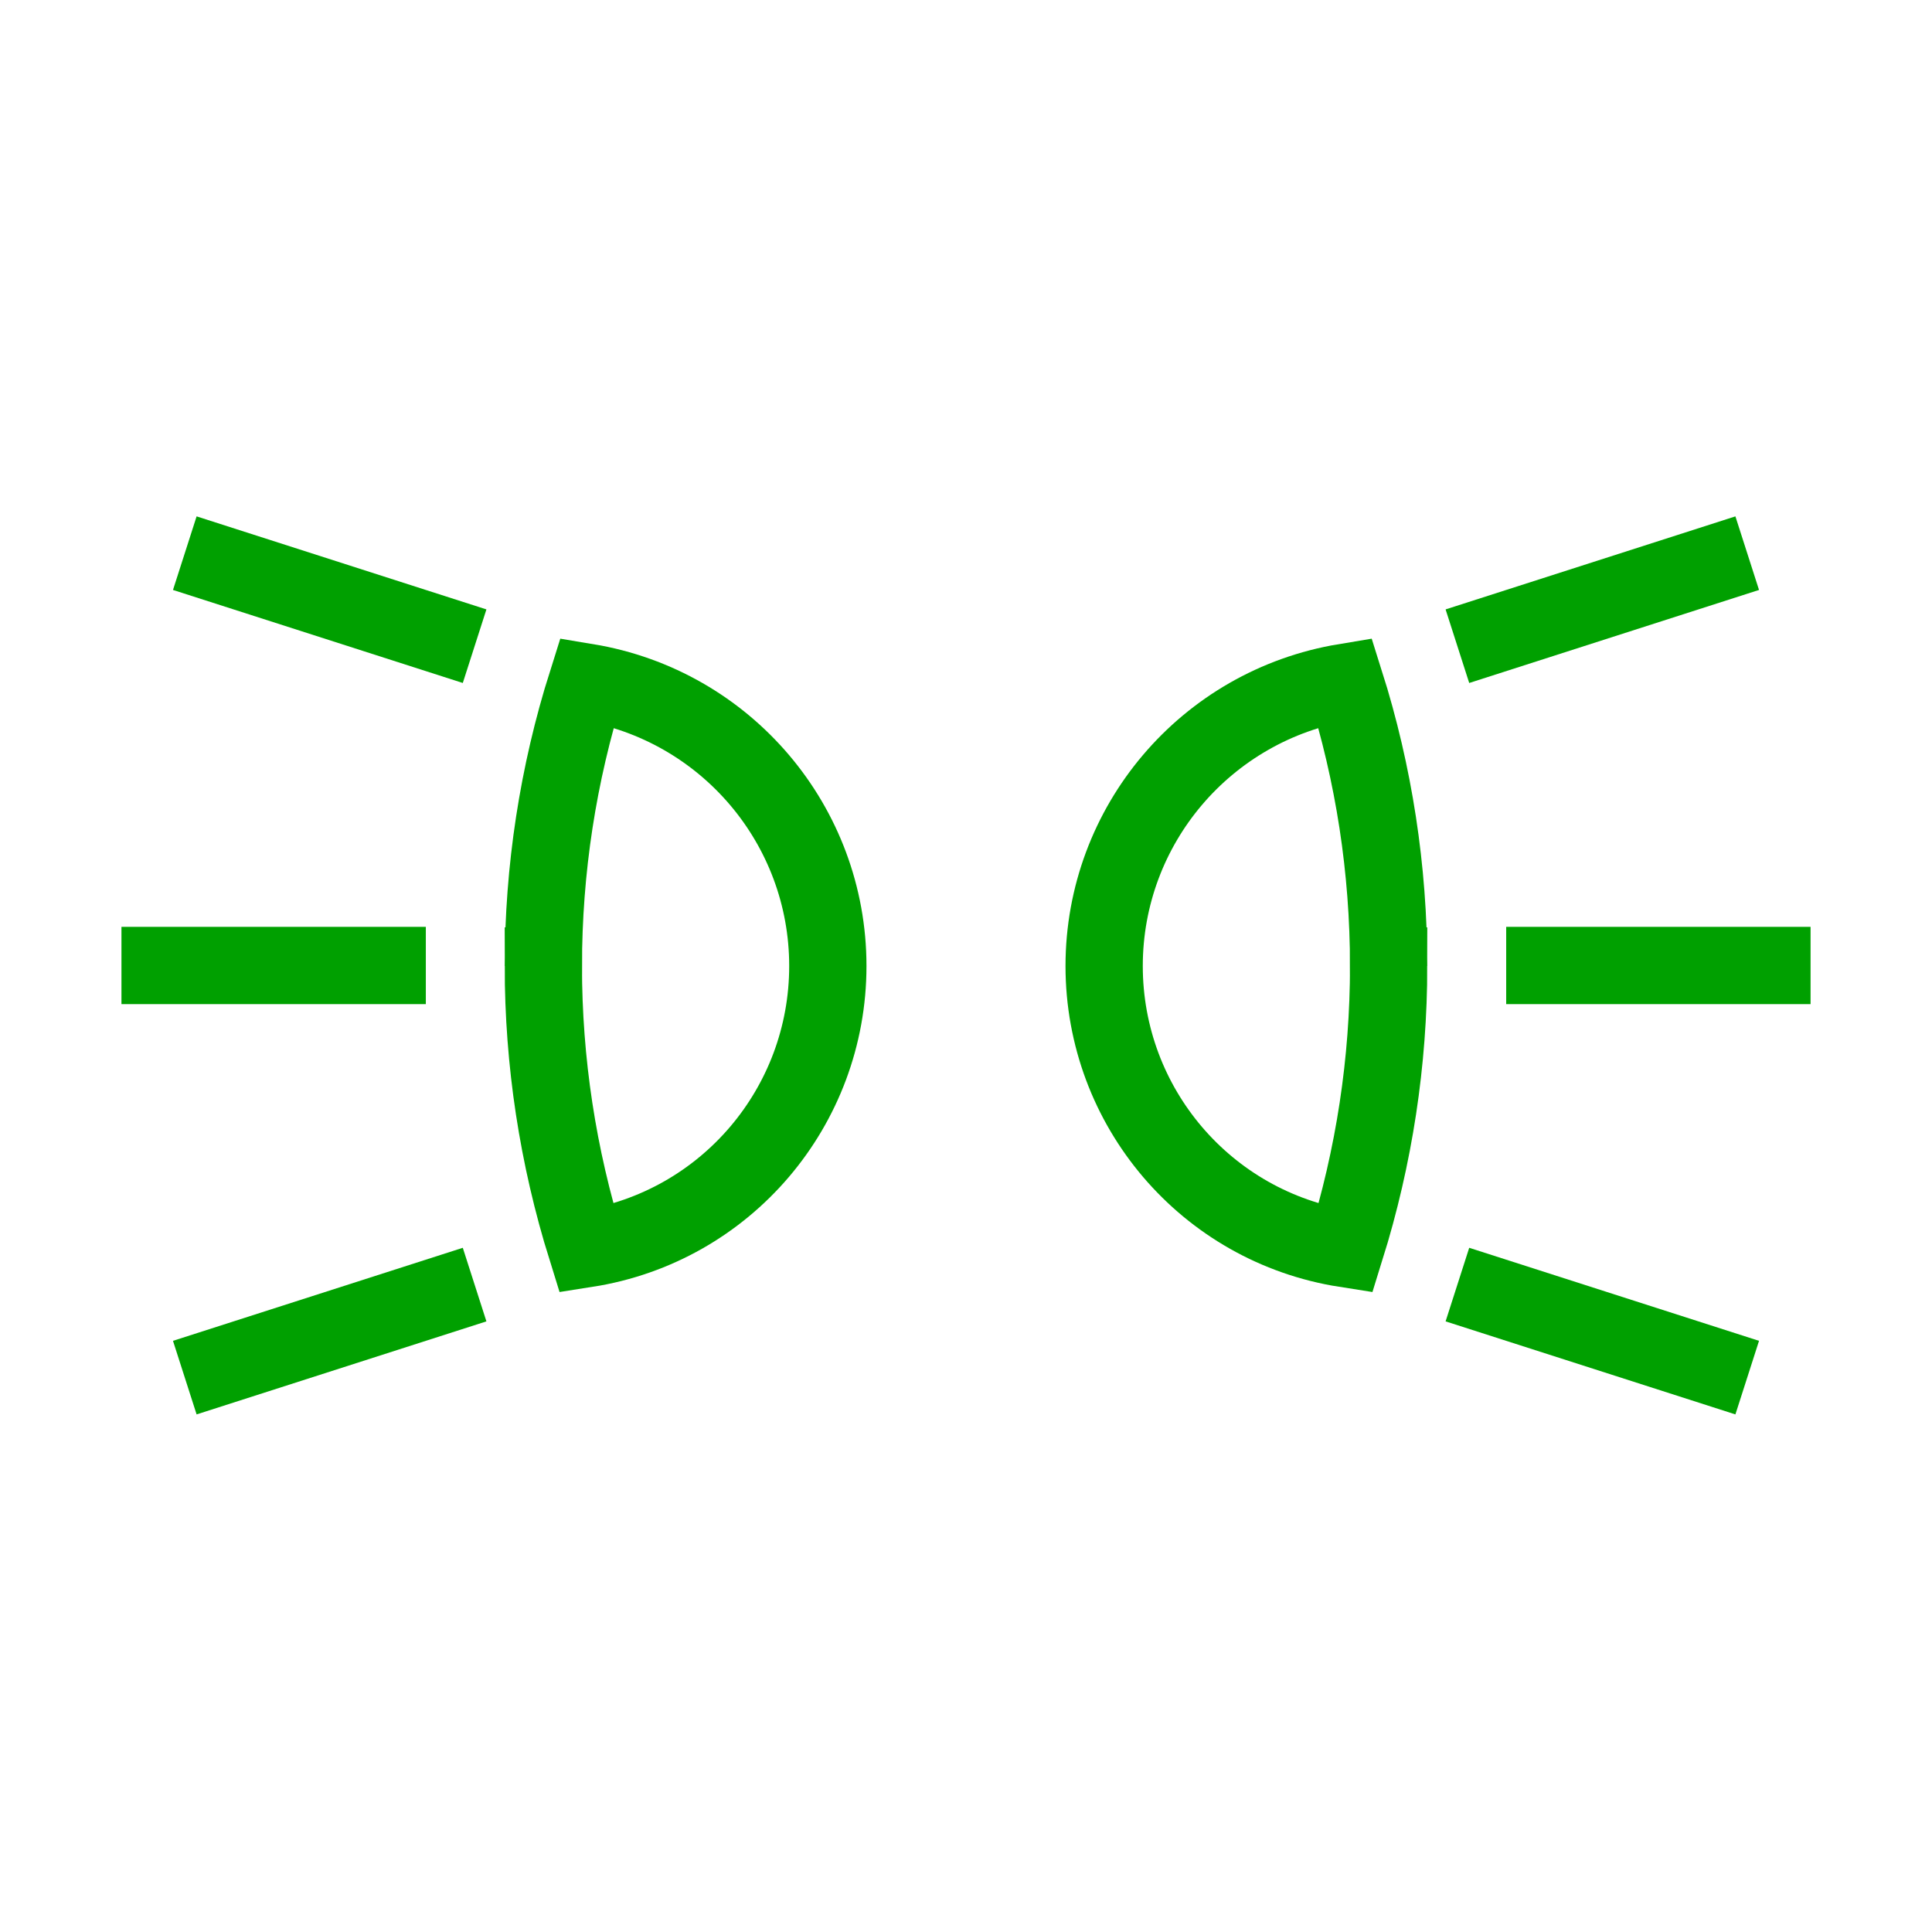 <?xml version="1.0" encoding="UTF-8"?>
<svg width="200" height="200" version="1.1" xmlns="http://www.w3.org/2000/svg">
 <g fill="none">
  <g stroke="#00a000" stroke-width="8">
   <path d="m56.248 100c0-9.962 1.511-19.867 4.518-29.371 14.4 2.389 24.931 14.812 24.931 29.371 0 14.573-10.55 27.003-24.983 29.264-2.979-9.55-4.467-19.379-4.467-29.264z"/>
   <path d="m49.131 66.894-30.001-9.631"/>
   <path d="m49.131 132.98-30.001 9.631"/>
   <path d="m44.082 99.947-31.509-2e-6"/>
   <path d="m143.75 100c0-9.962-1.511-19.867-4.518-29.371-14.4 2.389-24.931 14.812-24.931 29.371 0 14.573 10.55 27.003 24.983 29.264 2.979-9.55 4.467-19.379 4.467-29.264z"/>
   <path d="m150.87 66.894 30.001-9.631"/>
   <path d="m150.87 132.98 30.001 9.631"/>
   <path d="m155.92 99.947 31.509-2e-6"/>
  </g>
 </g>
</svg>
